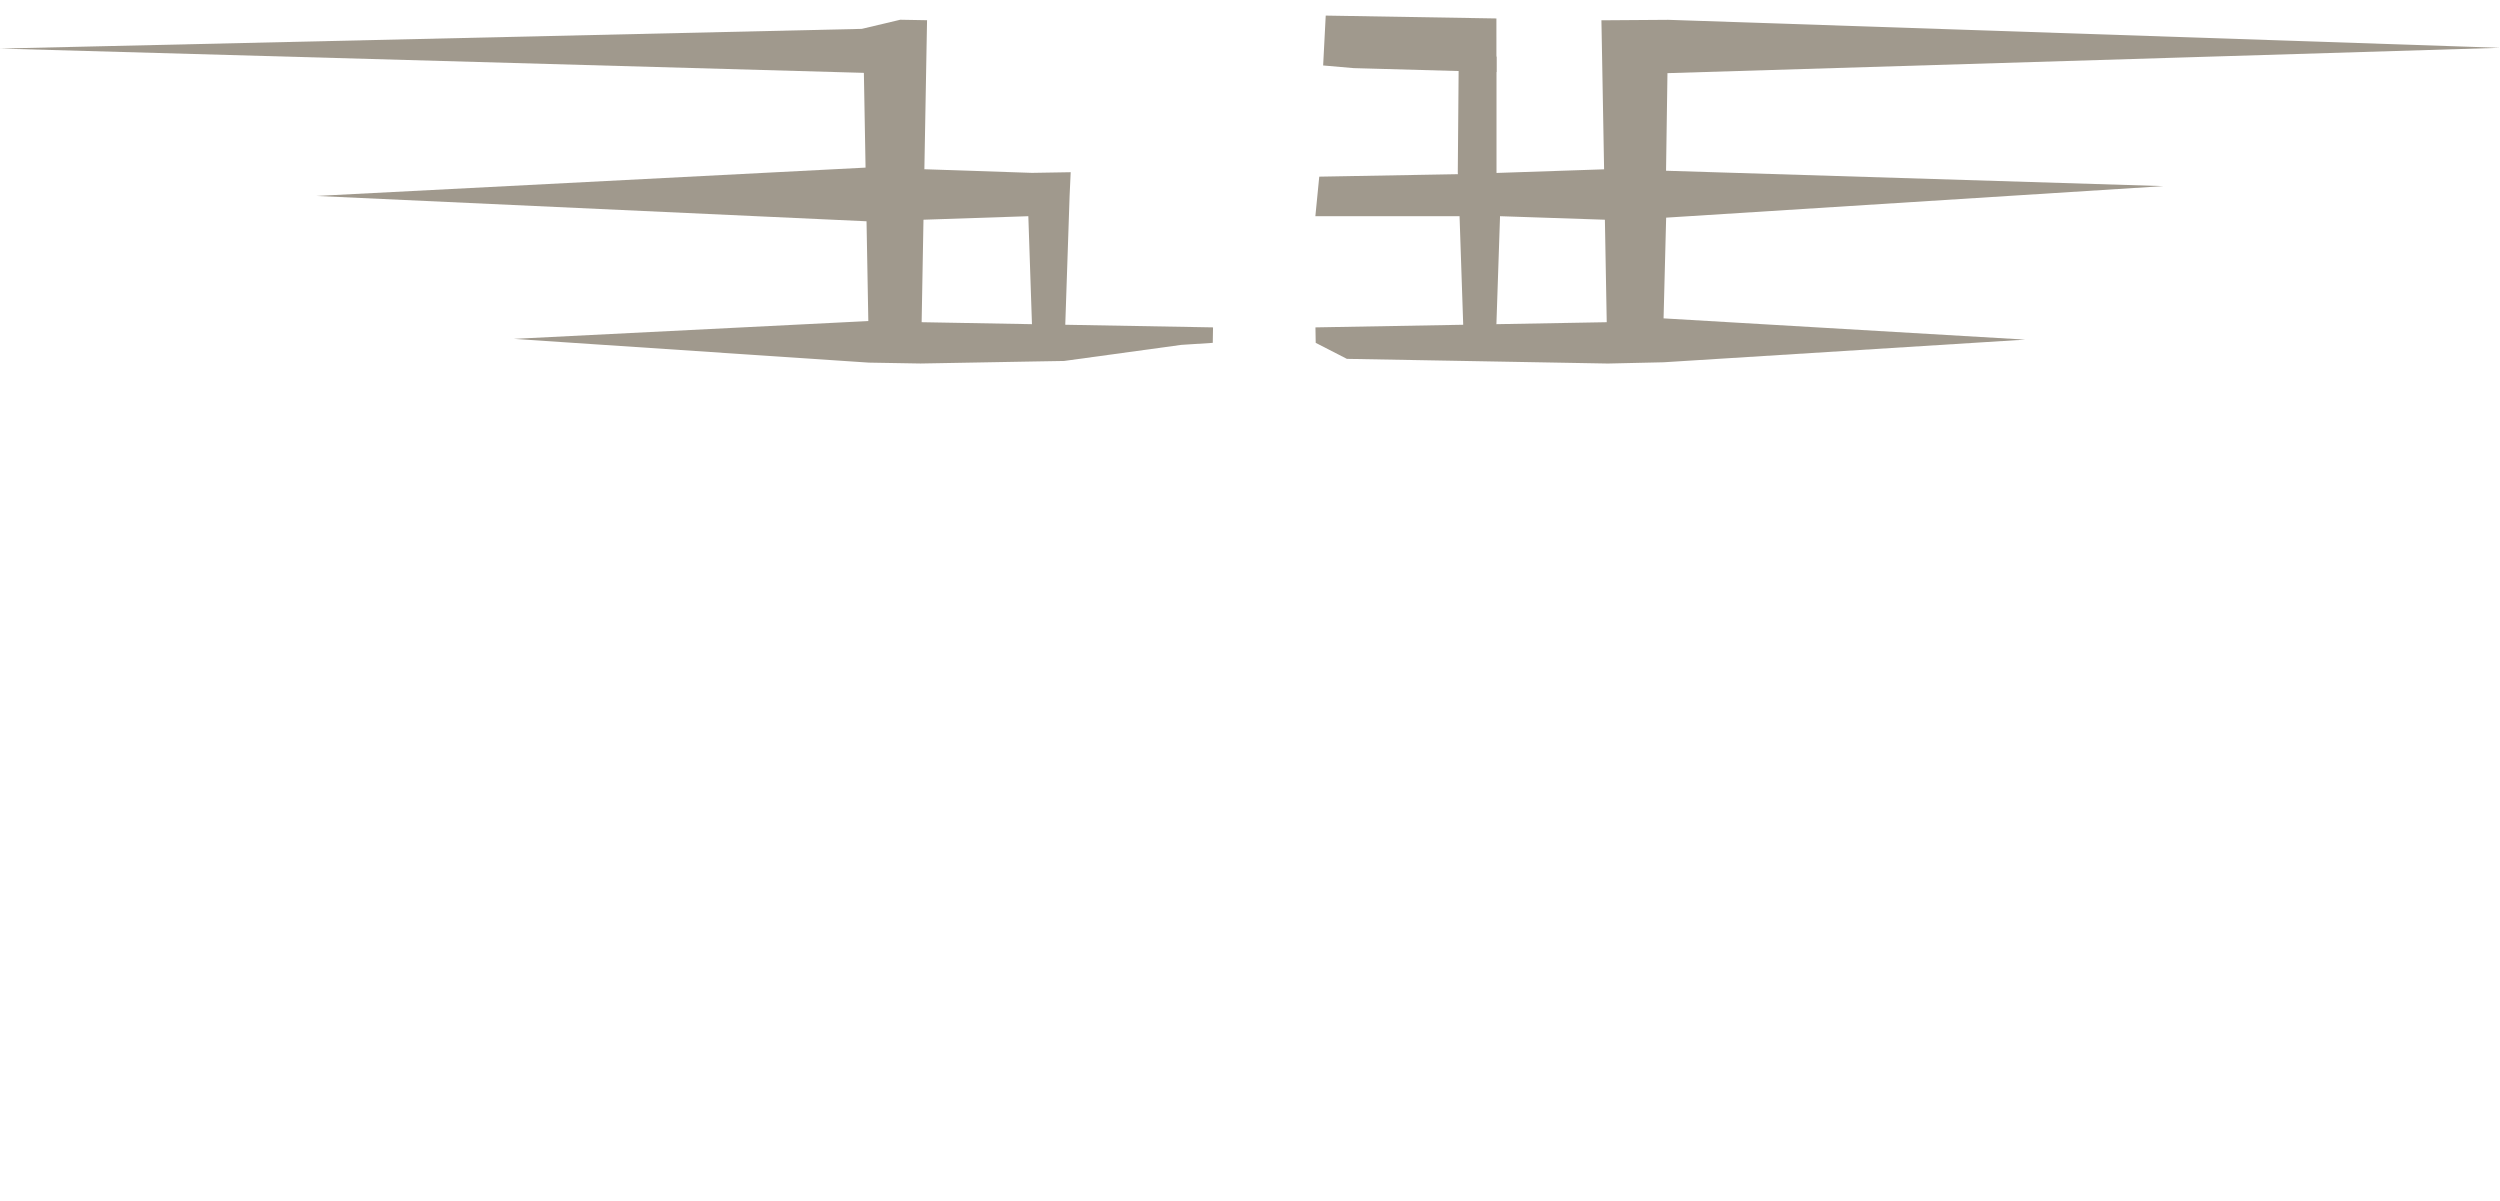 <?xml version="1.0" encoding="utf-8"?>
<!-- Generator: Adobe Illustrator 26.2.1, SVG Export Plug-In . SVG Version: 6.00 Build 0)  -->
<svg version="1.1" id="Layer_1" xmlns="http://www.w3.org/2000/svg" xmlns:xlink="http://www.w3.org/1999/xlink" x="0px" y="0px"
	 viewBox="0 0 950.86 456.67" style="enable-background:new 0 0 950.86 456.67;" xml:space="preserve">
<style type="text/css">
	.st0{fill:none;}
	.st1{fill:#A0998D;}
</style>
<g>
	<polygon class="st0" points="569.15,123.3 570.54,82.22 610.42,83.57 611.12,122.55 	"/>
	<path class="st1" d="M568.68,137.5l42.86,0.77l21.19-0.48l137.56-8.62l-137.56-8.08l0.98-38.31l189.15-11.99l-189.19-5.85
		l0.54-37.12l316.65-9.64L634.51,7.54l-25.42,0.18l0.18,9.83l0.84,46.85l-40.92,1.38V21.53l-14.37,0.4l-0.36,43.57l0.41,8.94
		l1.65,49.08l-50.11,0.89l-6.09,0.11l0.1,5.88l11.86,6.09l44.7,0.8L568.68,137.5z M569.15,123.3l1.38-41.07l39.88,1.34l0.7,38.98
		L569.15,123.3z"/>
</g>
<polygon class="st1" points="514.86,25.91 569.16,27.42 569.15,7.02 504.23,5.93 503.25,24.9 "/>
<polygon class="st1" points="500.29,82.22 555.44,82.22 555.44,66.23 501.77,67.19 "/>
<g>
	<polygon class="st0" points="392.5,123.3 391.12,82.22 351.24,83.57 350.54,122.55 	"/>
	<path class="st1" d="M404.71,137.29l44.6-6.12l11.96-0.77l0.1-5.88l-6.09-0.11l-50.11-0.89l1.65-49.08l0.41-8.94l-14.73,0.25
		l-40.92-1.38l0.84-46.85l0.18-9.83l-10.19-0.18l-14.63,3.47L0,18.47l328.57,9.24l0.64,36.04L120.33,74.53l209.25,9.63l0.68,37.95
		l-134.85,6.78l135.03,9.03l19.68,0.34l42.86-0.77L404.71,137.29z M350.54,122.55l0.7-38.98l39.88-1.34l1.38,41.07L350.54,122.55z"
		/>
</g>
</svg>
